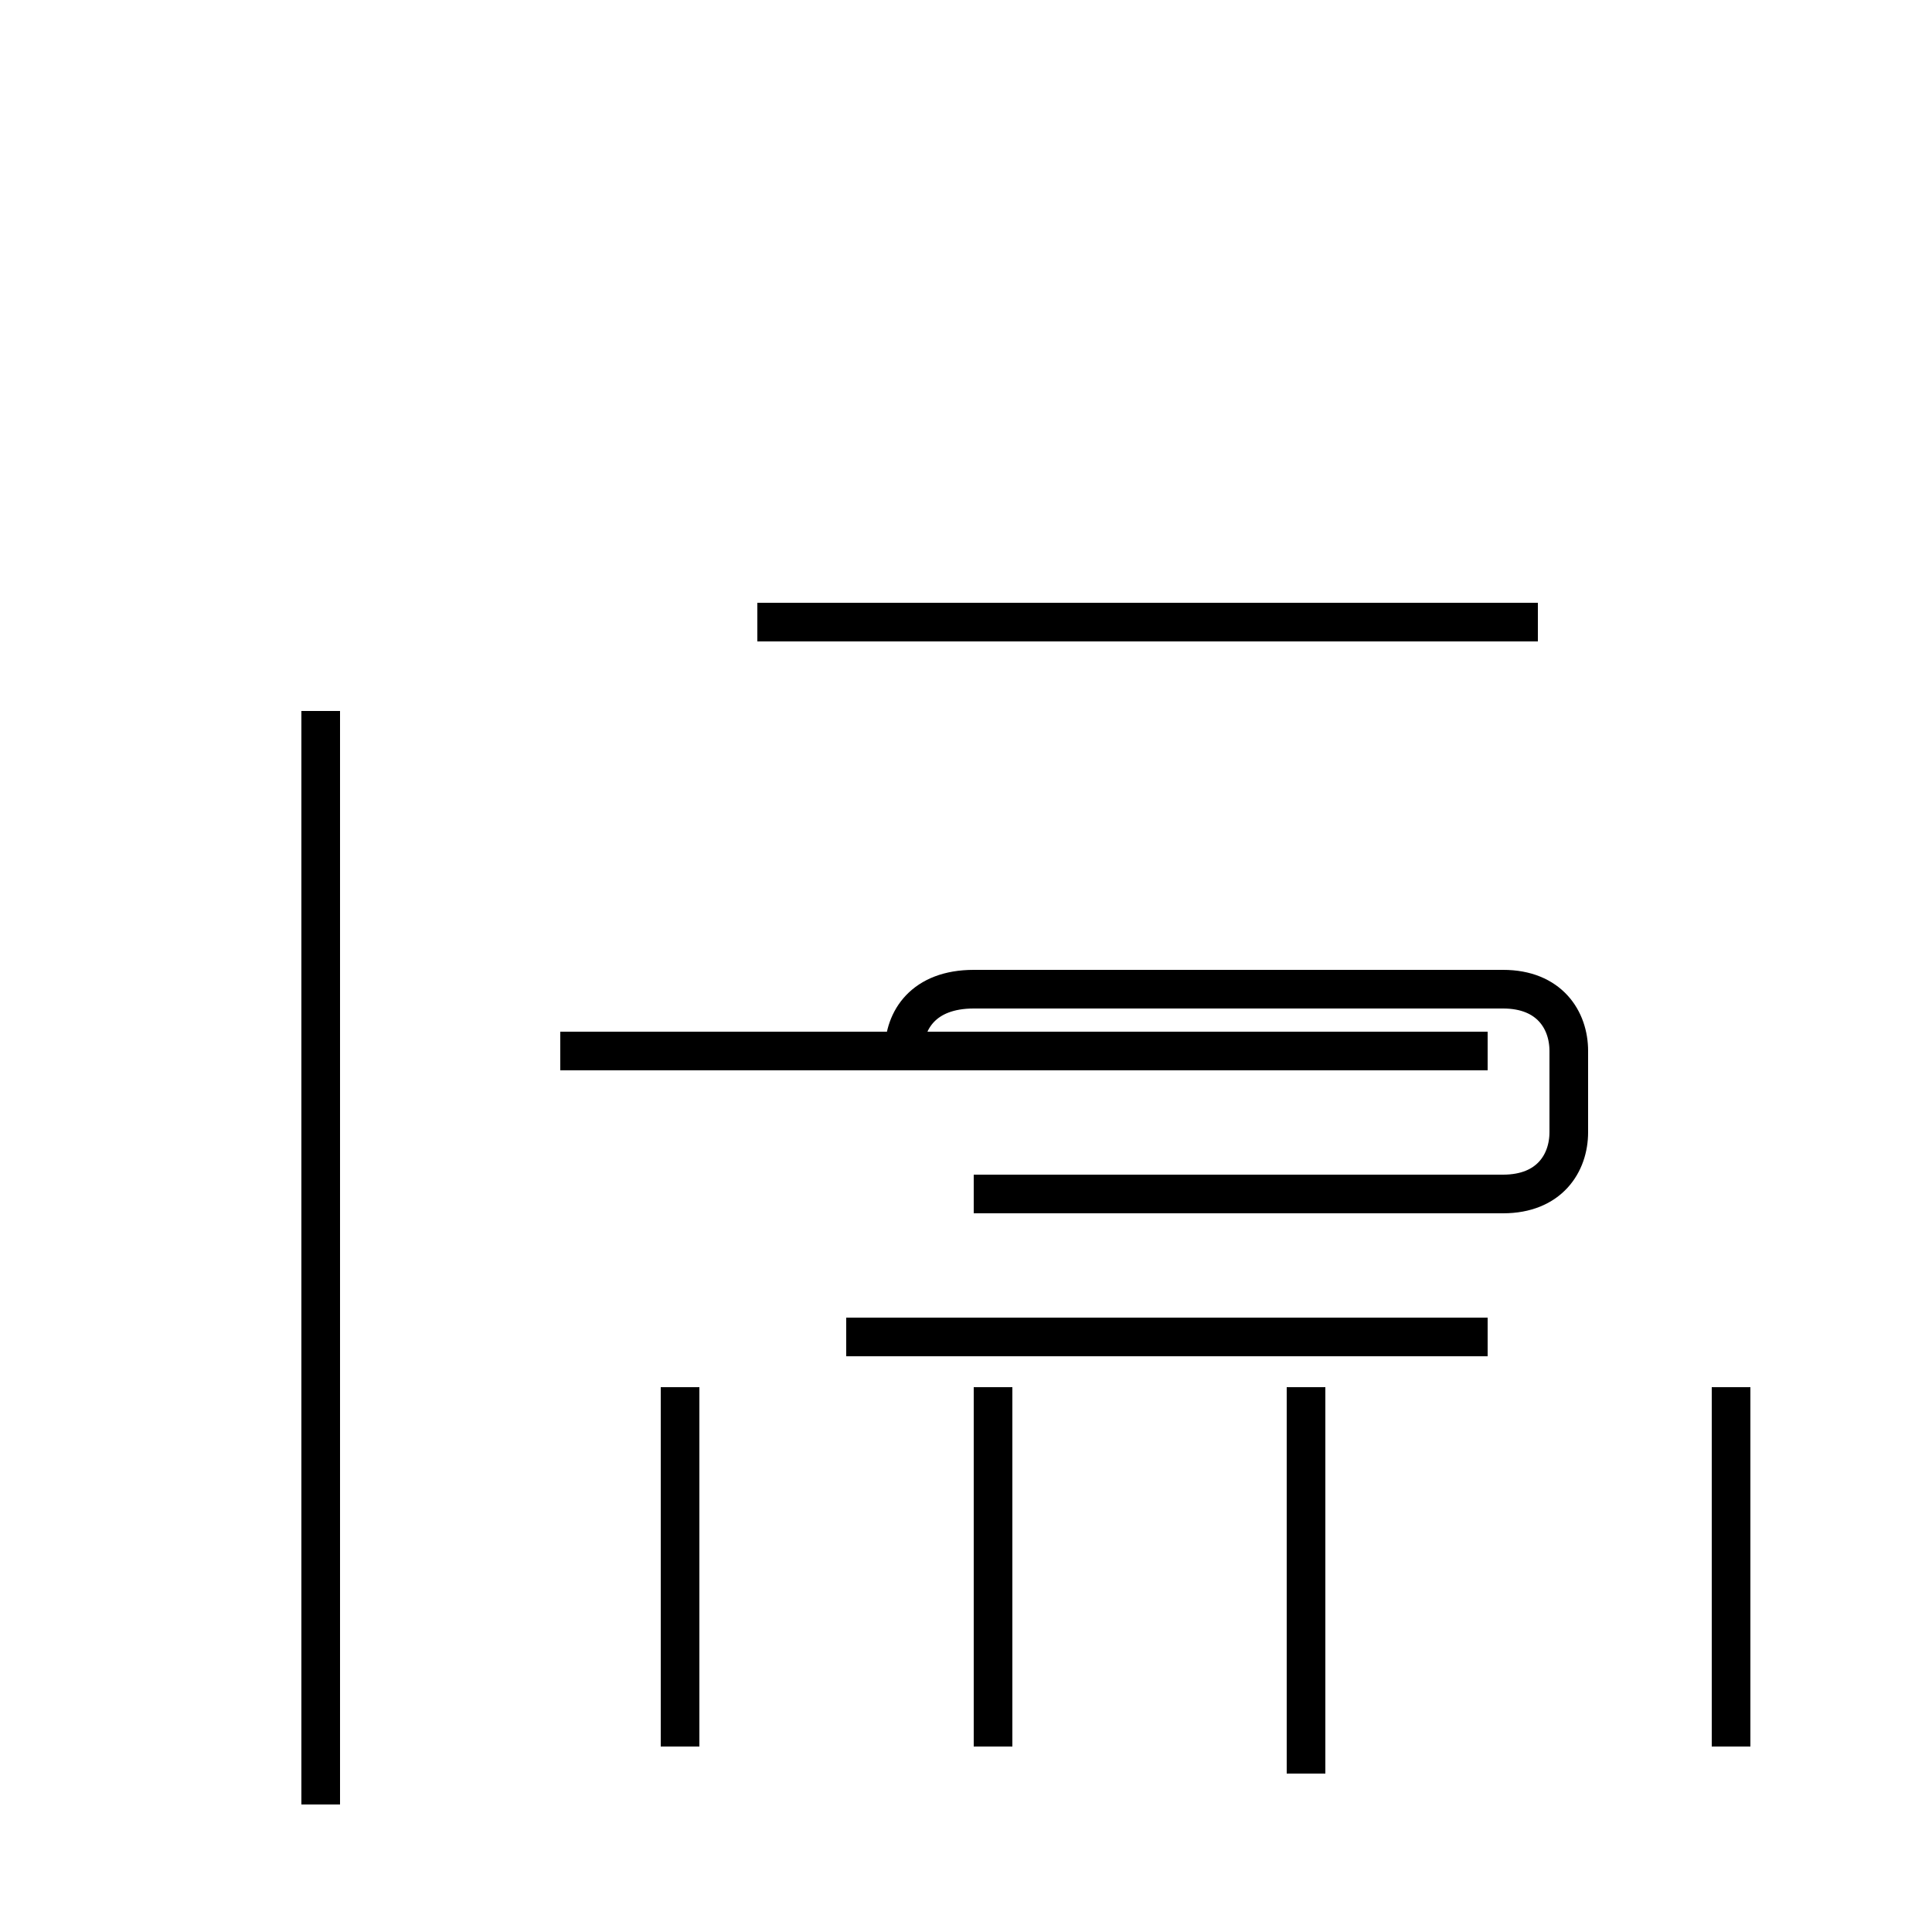 <?xml version='1.0' encoding='utf8'?>
<svg viewBox="0.0 -44.0 50.0 50.0" version="1.1" xmlns="http://www.w3.org/2000/svg">
<rect x="0.0" y="-44.0" width="50.0" height="50.0" fill="#808080" stroke="none"/>
<rect x="-1000" y="-1000" width="2000" height="2000" stroke="white" fill="white"/>
<g style="fill:none; stroke:#000000;  stroke-width:1">
<path d="M 17.6 -1.2 L 17.6 8.1 M 44.8 -1.2 L 44.8 8.1 M 33.8 -1.9 L 33.8 8.1 M 25.7 -1.2 L 25.7 8.1 M 38.5 9.4 L 21.9 9.4 M 38.5 16.8 L 21.9 16.8 M 25.2 13.1 L 38.9 13.1 C 40.1 13.1 40.6 13.9 40.6 14.7 L 40.6 16.8 C 40.6 17.6 40.1 18.4 38.9 18.4 L 25.2 18.4 C 23.9 18.4 23.4 17.6 23.4 16.8 L 14.5 16.8 M 8.3 -2.7 L 8.3 25.6 M 24.9 27.9 L 19.6 27.9 M 39.8 27.9 L 19.6 27.9 " transform="scale(1, -1)" />
</g>
</svg>